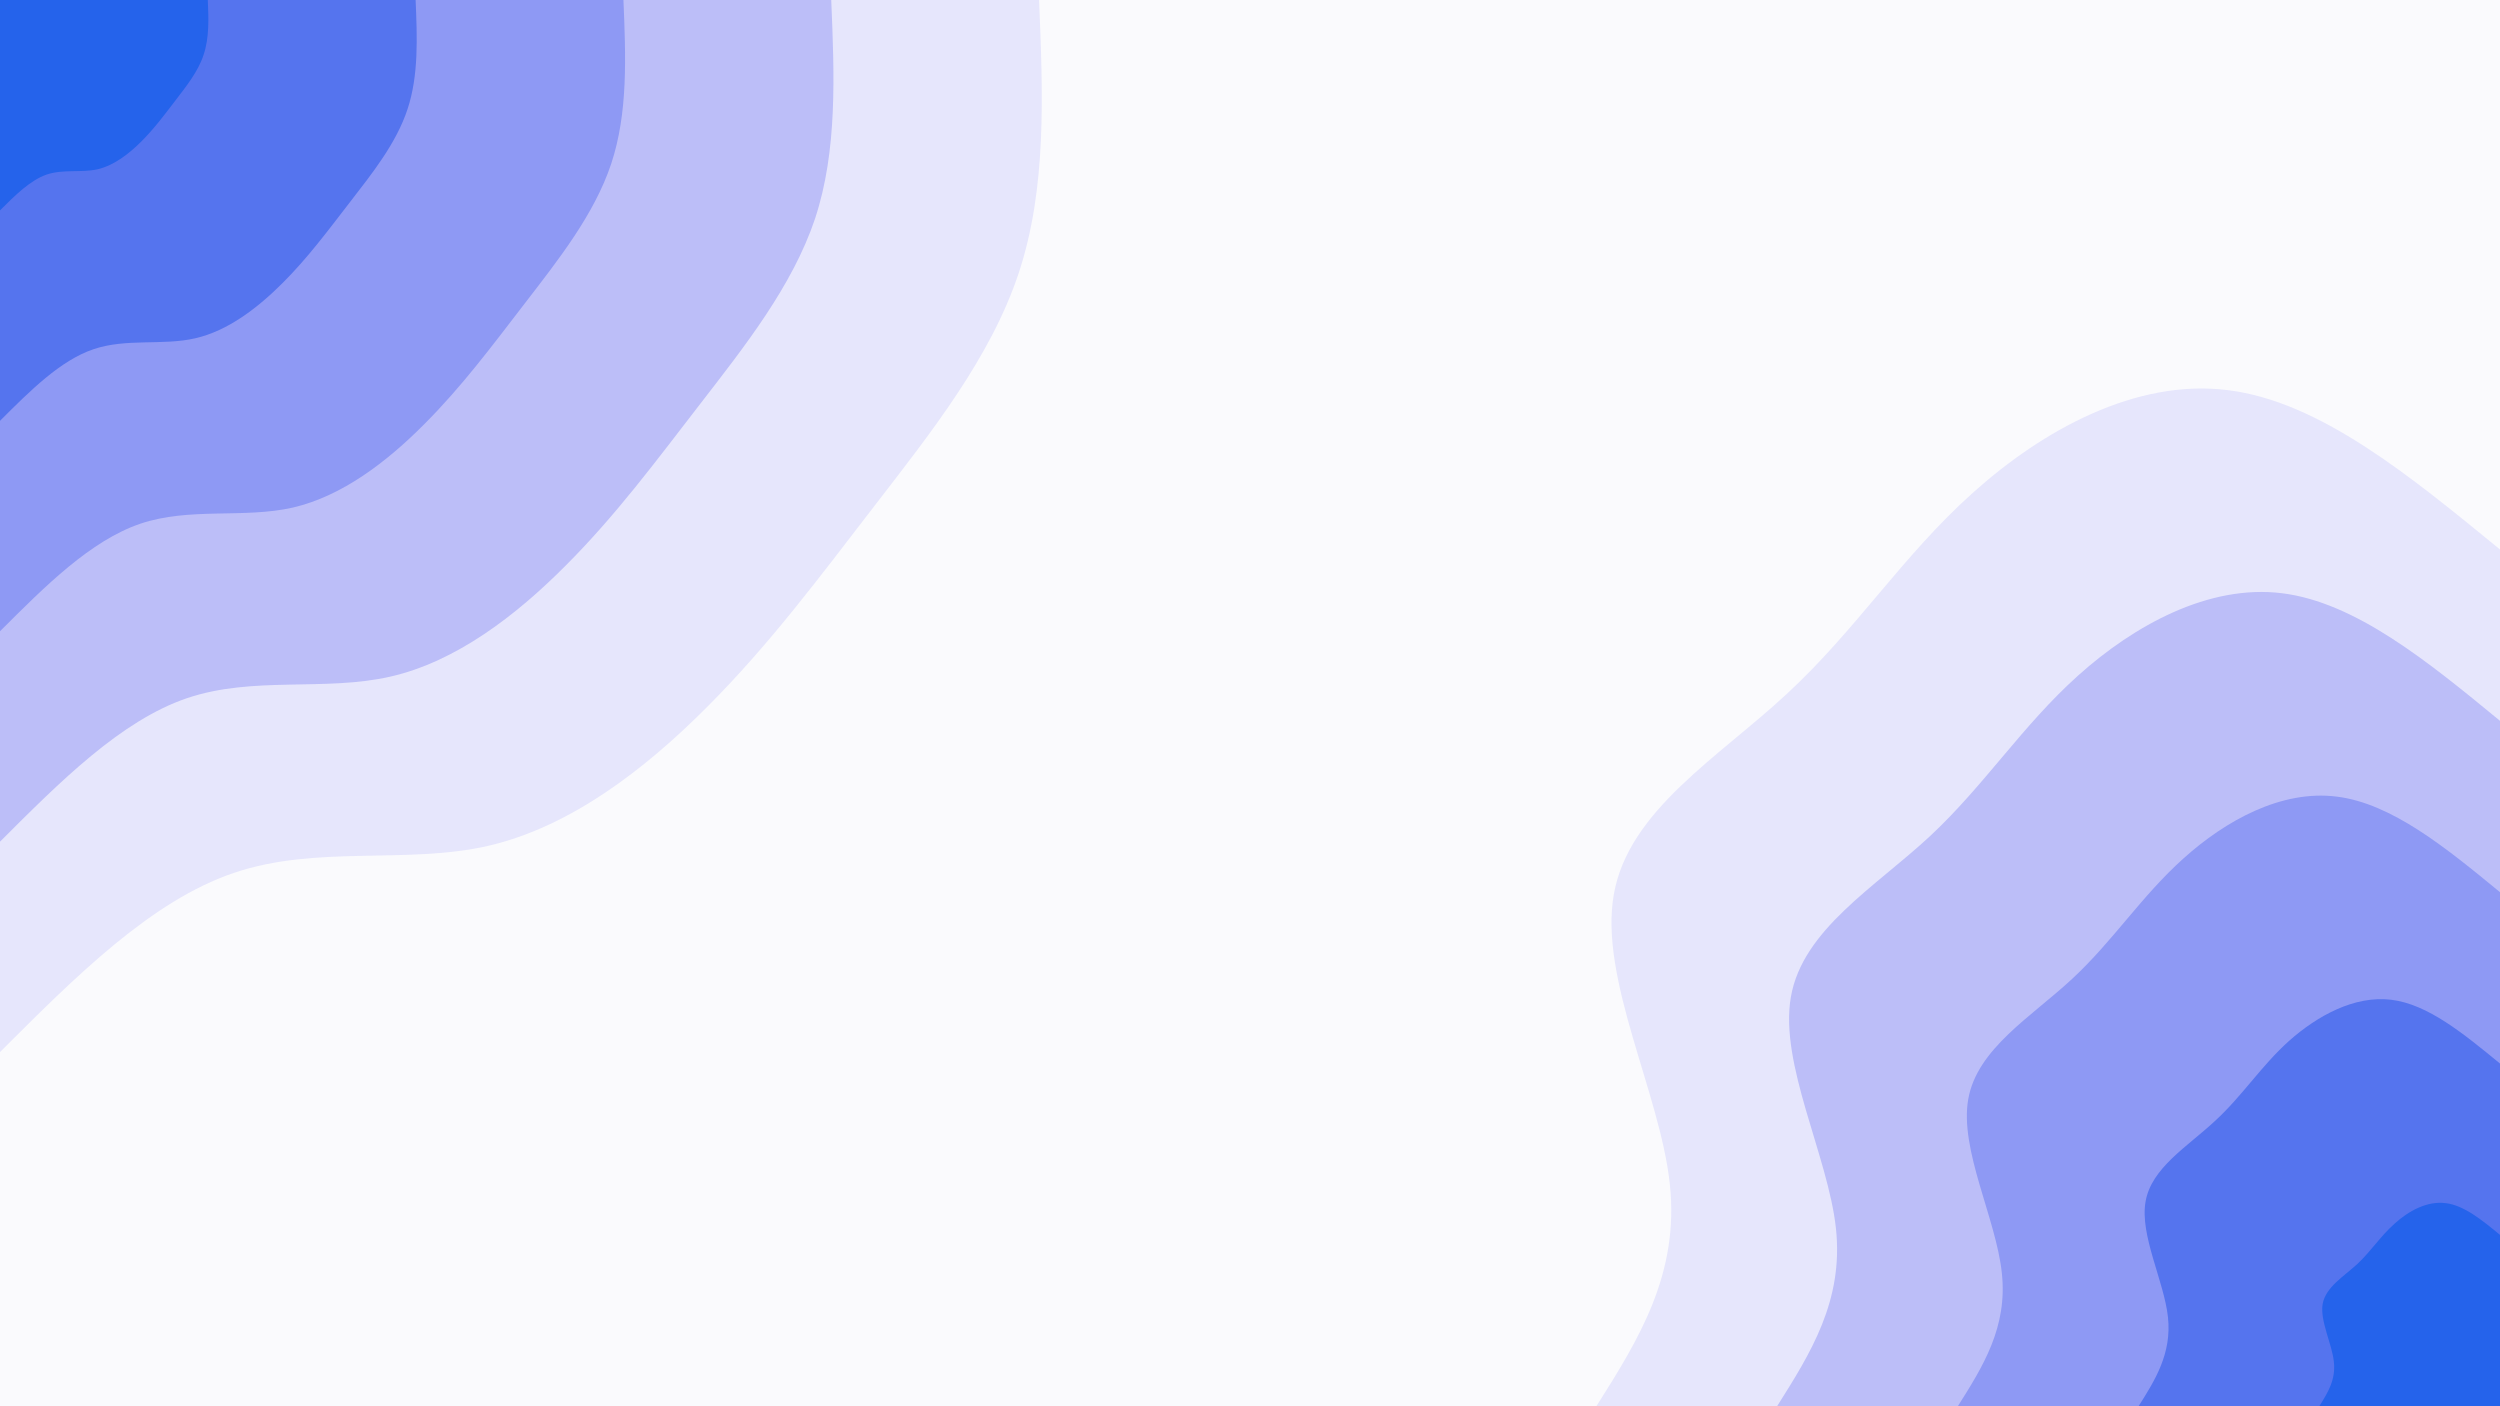 <svg id="visual" viewBox="0 0 960 540" width="960" height="540" xmlns="http://www.w3.org/2000/svg" xmlns:xlink="http://www.w3.org/1999/xlink" version="1.1"><rect x="0" y="0" width="960" height="540" fill="#fafafd"></rect><defs><linearGradient id="grad1_0" x1="43.8%" y1="100%" x2="100%" y2="0%"><stop offset="14.444%" stop-color="#2563eb" stop-opacity="1"></stop><stop offset="85.556%" stop-color="#2563eb" stop-opacity="1"></stop></linearGradient></defs><defs><linearGradient id="grad1_1" x1="43.8%" y1="100%" x2="100%" y2="0%"><stop offset="14.444%" stop-color="#2563eb" stop-opacity="1"></stop><stop offset="85.556%" stop-color="#7486f1" stop-opacity="1"></stop></linearGradient></defs><defs><linearGradient id="grad1_2" x1="43.8%" y1="100%" x2="100%" y2="0%"><stop offset="14.444%" stop-color="#a6abf6" stop-opacity="1"></stop><stop offset="85.556%" stop-color="#7486f1" stop-opacity="1"></stop></linearGradient></defs><defs><linearGradient id="grad1_3" x1="43.8%" y1="100%" x2="100%" y2="0%"><stop offset="14.444%" stop-color="#a6abf6" stop-opacity="1"></stop><stop offset="85.556%" stop-color="#d1d2fa" stop-opacity="1"></stop></linearGradient></defs><defs><linearGradient id="grad1_4" x1="43.8%" y1="100%" x2="100%" y2="0%"><stop offset="14.444%" stop-color="#fafafd" stop-opacity="1"></stop><stop offset="85.556%" stop-color="#d1d2fa" stop-opacity="1"></stop></linearGradient></defs><defs><linearGradient id="grad2_0" x1="0%" y1="100%" x2="56.3%" y2="0%"><stop offset="14.444%" stop-color="#2563eb" stop-opacity="1"></stop><stop offset="85.556%" stop-color="#2563eb" stop-opacity="1"></stop></linearGradient></defs><defs><linearGradient id="grad2_1" x1="0%" y1="100%" x2="56.3%" y2="0%"><stop offset="14.444%" stop-color="#7486f1" stop-opacity="1"></stop><stop offset="85.556%" stop-color="#2563eb" stop-opacity="1"></stop></linearGradient></defs><defs><linearGradient id="grad2_2" x1="0%" y1="100%" x2="56.3%" y2="0%"><stop offset="14.444%" stop-color="#7486f1" stop-opacity="1"></stop><stop offset="85.556%" stop-color="#a6abf6" stop-opacity="1"></stop></linearGradient></defs><defs><linearGradient id="grad2_3" x1="0%" y1="100%" x2="56.3%" y2="0%"><stop offset="14.444%" stop-color="#d1d2fa" stop-opacity="1"></stop><stop offset="85.556%" stop-color="#a6abf6" stop-opacity="1"></stop></linearGradient></defs><defs><linearGradient id="grad2_4" x1="0%" y1="100%" x2="56.3%" y2="0%"><stop offset="14.444%" stop-color="#d1d2fa" stop-opacity="1"></stop><stop offset="85.556%" stop-color="#fafafd" stop-opacity="1"></stop></linearGradient></defs><g transform="translate(960, 540)"><path d="M-347 0C-331 -25.3 -315 -50.7 -318.8 -85.4C-322.5 -120.1 -346 -164.2 -340.3 -196.5C-334.7 -228.8 -300 -249.2 -273.7 -273.7C-247.3 -298.1 -229.4 -326.6 -202.5 -350.7C-175.6 -374.9 -139.8 -394.6 -104.6 -390.2C-69.3 -385.9 -34.7 -357.4 0 -329L0 0Z" fill="#e6e6fc"></path><path d="M-277.6 0C-264.8 -20.3 -252 -40.5 -255 -68.3C-258 -96.1 -276.8 -131.4 -272.3 -157.2C-267.8 -183 -240 -199.3 -218.9 -218.9C-197.9 -238.5 -183.5 -261.3 -162 -280.6C-140.5 -299.9 -111.8 -315.7 -83.7 -312.2C-55.5 -308.7 -27.7 -286 0 -263.2L0 0Z" fill="#bcbef8"></path><path d="M-208.2 0C-198.6 -15.2 -189 -30.4 -191.3 -51.2C-193.5 -72.1 -207.6 -98.5 -204.2 -117.9C-200.8 -137.3 -180 -149.5 -164.2 -164.2C-148.4 -178.9 -137.6 -196 -121.5 -210.4C-105.4 -224.9 -83.9 -236.8 -62.7 -234.1C-41.6 -231.5 -20.8 -214.5 0 -197.4L0 0Z" fill="#8e99f4"></path><path d="M-138.8 0C-132.4 -10.1 -126 -20.3 -127.5 -34.2C-129 -48.1 -138.4 -65.7 -136.1 -78.6C-133.9 -91.5 -120 -99.7 -109.5 -109.5C-98.9 -119.2 -91.8 -130.6 -81 -140.3C-70.2 -149.9 -55.9 -157.8 -41.8 -156.1C-27.7 -154.4 -13.9 -143 0 -131.6L0 0Z" fill="#5574ee"></path><path d="M-69.4 0C-66.2 -5.1 -63 -10.1 -63.8 -17.1C-64.5 -24 -69.2 -32.8 -68.1 -39.3C-66.9 -45.8 -60 -49.8 -54.7 -54.7C-49.5 -59.6 -45.9 -65.3 -40.5 -70.1C-35.1 -75 -28 -78.9 -20.9 -78C-13.9 -77.2 -6.9 -71.5 0 -65.8L0 0Z" fill="#2563eb"></path></g><g transform="translate(0, 0)"><path d="M399 0C400.5 36.1 402 72.2 391.2 104.8C380.4 137.4 357.2 166.5 336 194C314.8 221.5 295.5 247.5 271.5 271.5C247.6 295.5 219 317.5 187.5 324.8C156 332 121.5 324.4 89.8 335.2C58.1 345.9 29 375 0 404L0 0Z" fill="#e6e6fc"></path><path d="M319.2 0C320.4 28.9 321.6 57.8 313 83.9C304.3 109.9 285.8 133.2 268.8 155.2C251.8 177.2 236.4 198 217.2 217.2C198.1 236.4 175.2 254 150 259.8C124.8 265.6 97.2 259.5 71.8 268.1C46.5 276.7 23.2 300 0 323.2L0 0Z" fill="#bcbef8"></path><path d="M239.4 0C240.3 21.7 241.2 43.3 234.7 62.9C228.2 82.4 214.3 99.9 201.6 116.4C188.9 132.9 177.3 148.5 162.9 162.9C148.6 177.3 131.4 190.5 112.5 194.9C93.6 199.2 72.9 194.7 53.9 201.1C34.8 207.6 17.4 225 0 242.4L0 0Z" fill="#8e99f4"></path><path d="M159.6 0C160.2 14.4 160.8 28.9 156.5 41.9C152.2 55 142.9 66.6 134.4 77.6C125.9 88.6 118.2 99 108.6 108.6C99 118.2 87.6 127 75 129.9C62.4 132.8 48.6 129.8 35.9 134.1C23.2 138.4 11.6 150 0 161.6L0 0Z" fill="#5574ee"></path><path d="M79.8 0C80.1 7.2 80.4 14.4 78.2 21C76.1 27.5 71.4 33.3 67.2 38.8C63 44.3 59.1 49.5 54.3 54.3C49.5 59.1 43.8 63.5 37.5 65C31.2 66.4 24.3 64.9 18 67C11.6 69.2 5.8 75 0 80.8L0 0Z" fill="#2563eb"></path></g></svg>